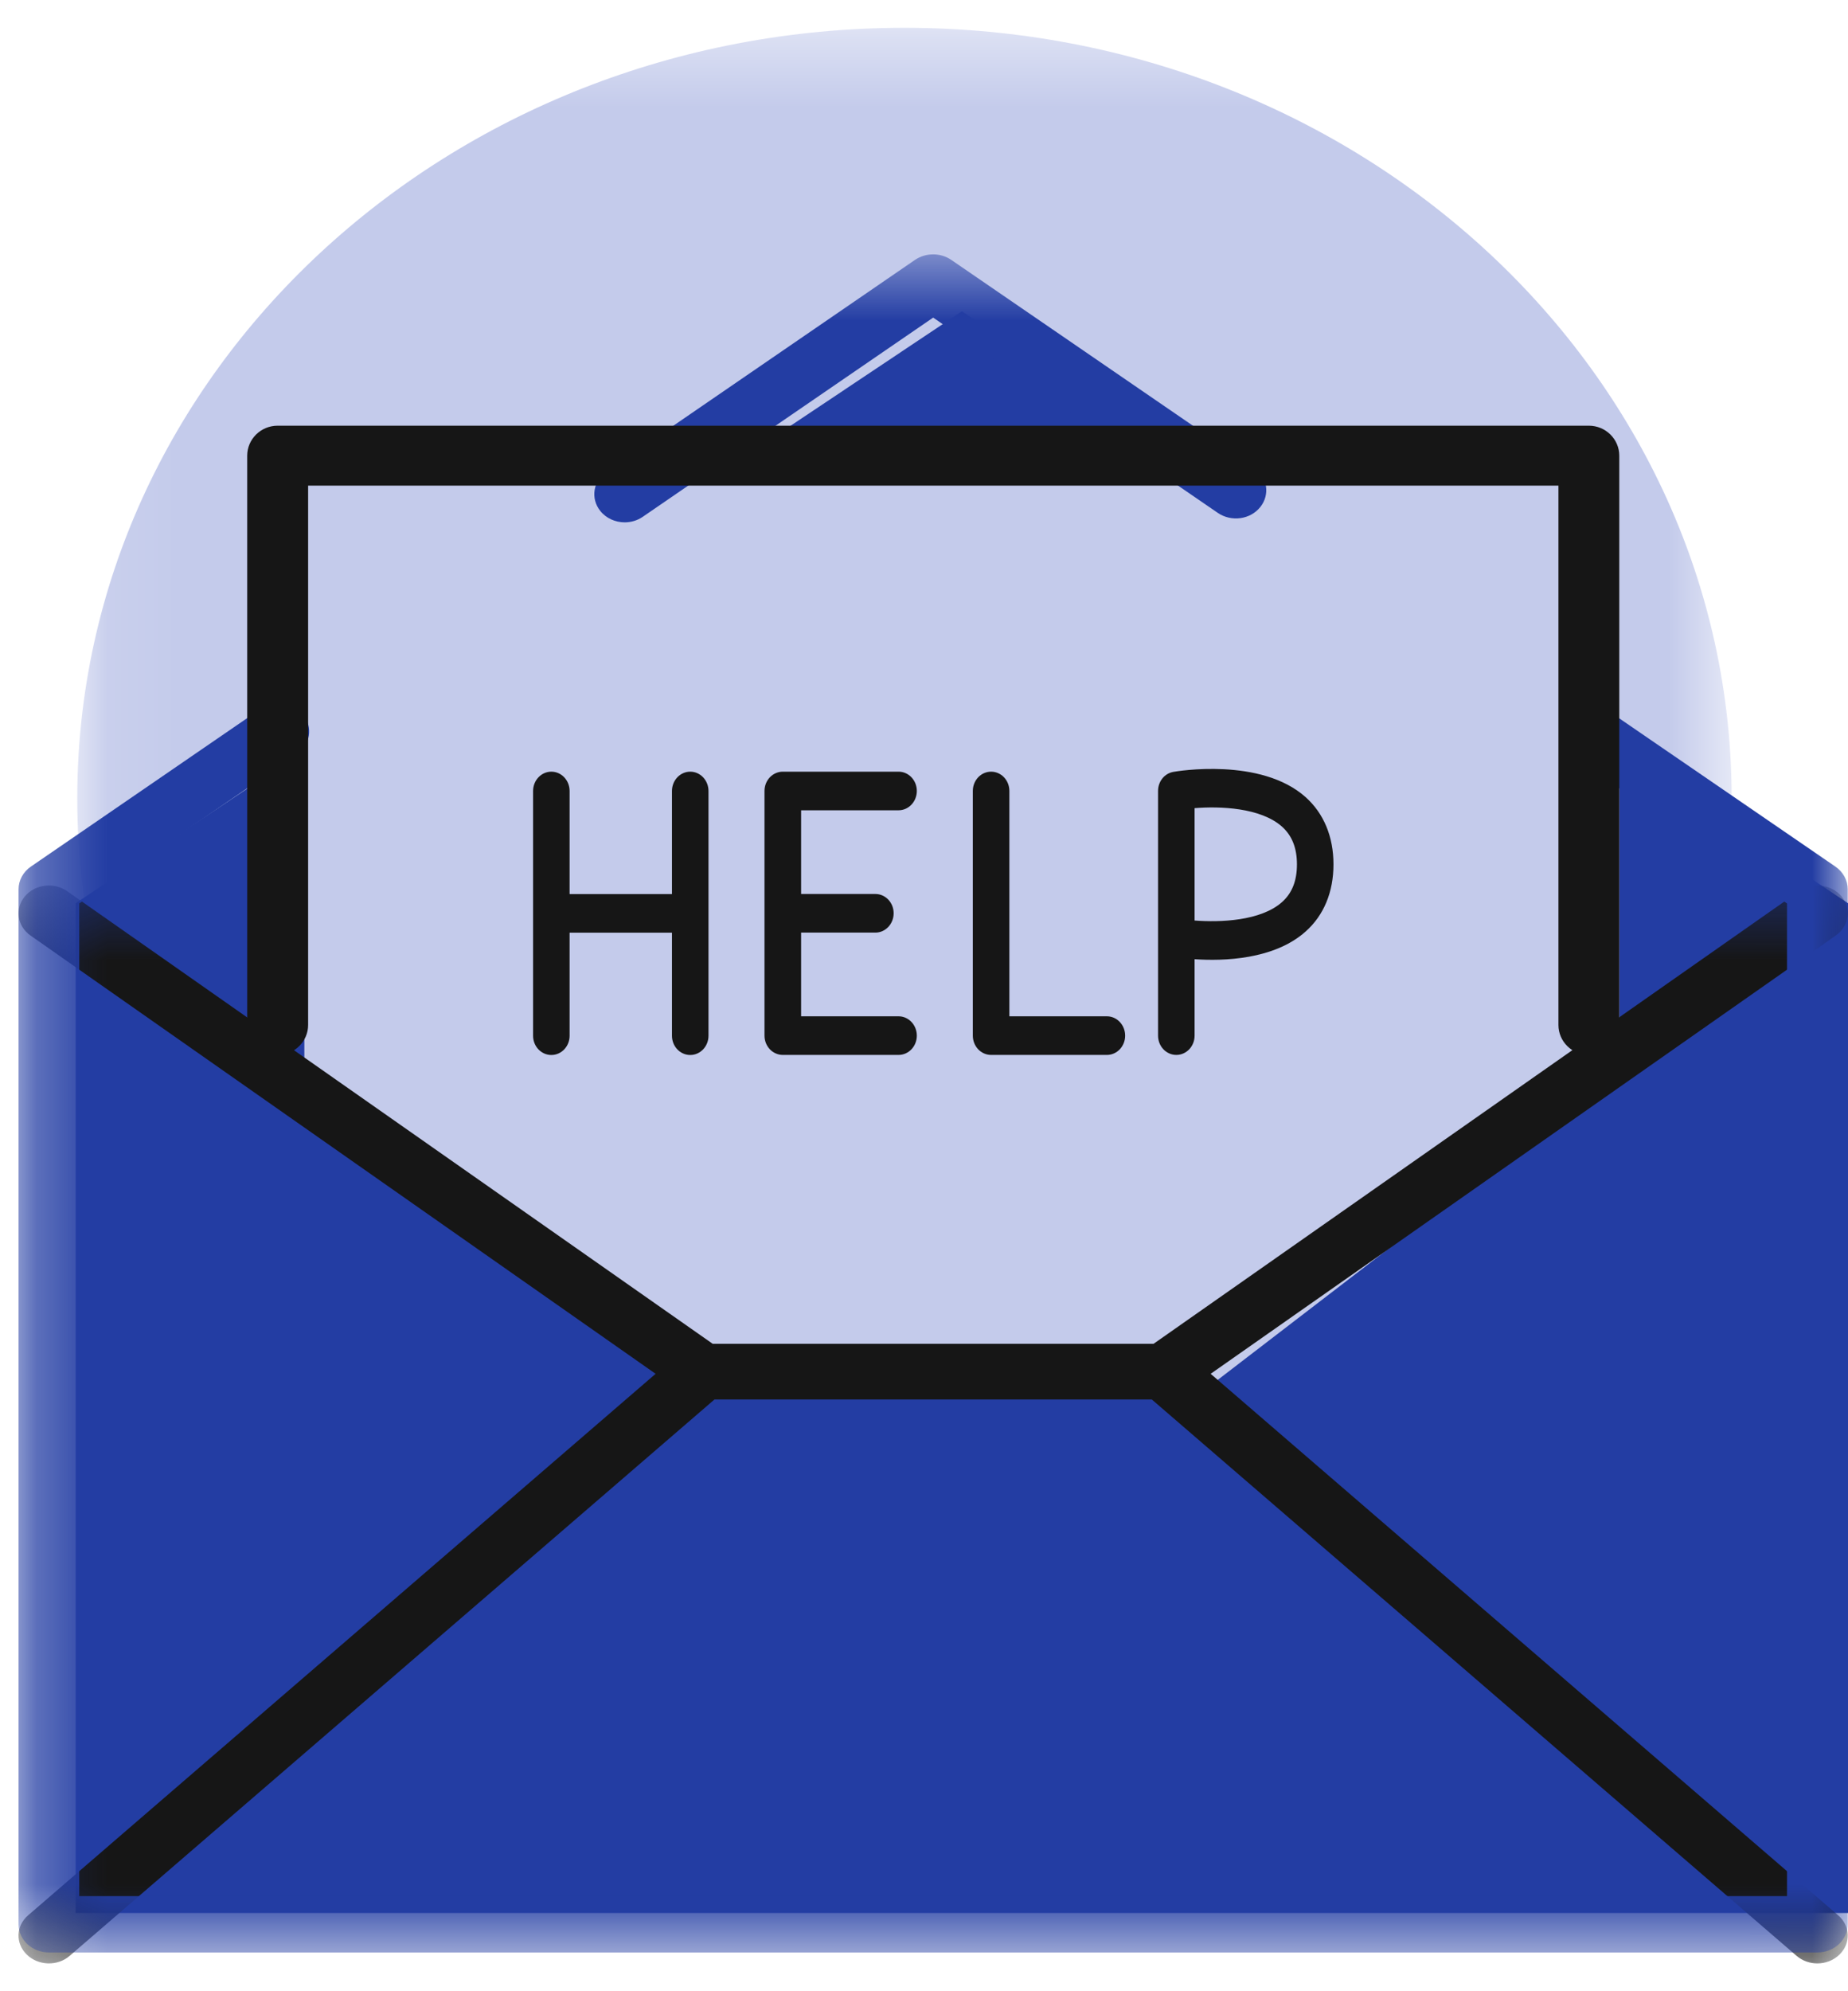 <svg width="26" height="28" viewBox="0 0 26 28" fill="none" xmlns="http://www.w3.org/2000/svg">
<mask id="mask0_4236_24788" style="mask-type:alpha" maskUnits="userSpaceOnUse" x="1" y="0" width="24" height="23">
<path fill-rule="evenodd" clip-rule="evenodd" d="M1.087 0.391H24.363V22.061H1.087V0.391Z" fill="white"/>
</mask>
<g mask="url(#mask0_4236_24788)">
<path fill-rule="evenodd" clip-rule="evenodd" d="M24.363 11.226C24.363 17.21 19.153 22.061 12.725 22.061C6.298 22.061 1.087 17.21 1.087 11.226C1.087 5.242 6.298 0.391 12.725 0.391C19.153 0.391 24.363 5.242 24.363 11.226Z" fill="#C4CBEB"/>
</g>
<path fill-rule="evenodd" clip-rule="evenodd" d="M1.065 12.701L13.533 4.378L26 12.701V26.9H1.065V12.701Z" fill="#233DA3"/>
<path fill-rule="evenodd" clip-rule="evenodd" d="M4.282 15.067V6.791H22.782V15.067L16.797 19.661H10.268L4.282 15.067Z" fill="#C4CBEB"/>
<mask id="mask1_4236_24788" style="mask-type:alpha" maskUnits="userSpaceOnUse" x="0" y="12" width="26" height="16">
<path fill-rule="evenodd" clip-rule="evenodd" d="M0.261 12.452H25.996V27.609H0.261V12.452Z" fill="white"/>
</mask>
<g mask="url(#mask1_4236_24788)">
<path fill-rule="evenodd" clip-rule="evenodd" d="M25.569 27.609C25.464 27.609 25.359 27.573 25.276 27.502L16.205 19.679H10.052L0.981 27.502C0.809 27.651 0.539 27.643 0.377 27.485C0.215 27.328 0.223 27.08 0.395 26.933L9.224 19.318L0.428 13.154C0.241 13.023 0.206 12.777 0.349 12.605C0.492 12.434 0.761 12.401 0.947 12.533L10.027 18.896H16.23L25.31 12.533C25.497 12.401 25.766 12.434 25.909 12.605C26.051 12.777 26.016 13.023 25.829 13.154L17.033 19.318L25.862 26.933C26.034 27.08 26.042 27.328 25.88 27.485C25.796 27.567 25.683 27.609 25.569 27.609Z" fill="#161616"/>
</g>
<mask id="mask2_4236_24788" style="mask-type:alpha" maskUnits="userSpaceOnUse" x="0" y="3" width="26" height="25">
<path fill-rule="evenodd" clip-rule="evenodd" d="M0.261 3.577H25.996V27.455H0.261V3.577Z" fill="white"/>
</mask>
<g mask="url(#mask2_4236_24788)">
<path fill-rule="evenodd" clip-rule="evenodd" d="M8.789 7.345C8.659 7.345 8.529 7.29 8.445 7.184C8.305 7.008 8.345 6.761 8.535 6.63L12.874 3.654C13.026 3.551 13.232 3.551 13.383 3.654L17.642 6.575C17.832 6.705 17.872 6.953 17.732 7.129C17.592 7.306 17.325 7.342 17.135 7.213L13.129 4.466L9.042 7.268C8.966 7.32 8.877 7.345 8.789 7.345ZM25.569 27.455H0.688C0.452 27.455 0.261 27.278 0.261 27.059V12.505C0.261 12.379 0.325 12.261 0.434 12.186L3.669 9.967C3.859 9.838 4.126 9.875 4.266 10.051C4.406 10.227 4.366 10.475 4.177 10.605L1.115 12.704V26.663H25.142V12.704L22.158 10.658C21.968 10.528 21.928 10.28 22.068 10.104C22.208 9.928 22.476 9.891 22.665 10.021L25.823 12.186C25.932 12.261 25.996 12.379 25.996 12.505V27.059C25.996 27.278 25.805 27.455 25.569 27.455Z" fill="#233DA3"/>
</g>
<path fill-rule="evenodd" clip-rule="evenodd" d="M22.354 14.834C22.117 14.834 21.926 14.645 21.926 14.413V6.829H4.335V14.413C4.335 14.645 4.143 14.834 3.906 14.834C3.67 14.834 3.478 14.645 3.478 14.413V6.408C3.478 6.175 3.67 5.986 3.906 5.986H22.354C22.59 5.986 22.782 6.175 22.782 6.408V14.413C22.782 14.645 22.59 14.834 22.354 14.834Z" fill="#161616"/>
<path fill-rule="evenodd" clip-rule="evenodd" d="M9.711 14.835C9.569 14.835 9.454 14.714 9.454 14.564V13.115H8.014V14.564C8.014 14.714 7.899 14.835 7.757 14.835C7.615 14.835 7.5 14.714 7.5 14.564V11.123C7.5 10.973 7.615 10.851 7.757 10.851C7.899 10.851 8.014 10.973 8.014 11.123V12.572H9.454V11.123C9.454 10.973 9.569 10.851 9.711 10.851C9.853 10.851 9.968 10.973 9.968 11.123V14.564C9.968 14.714 9.853 14.835 9.711 14.835ZM12.642 14.834H11.014C10.871 14.834 10.756 14.713 10.756 14.563V11.122C10.756 10.972 10.871 10.851 11.014 10.851H12.642C12.784 10.851 12.899 10.972 12.899 11.122C12.899 11.272 12.784 11.394 12.642 11.394H11.271V12.571H12.316C12.458 12.571 12.573 12.692 12.573 12.842C12.573 12.992 12.458 13.114 12.316 13.114H11.271V14.291H12.642C12.784 14.291 12.899 14.413 12.899 14.563C12.899 14.713 12.784 14.834 12.642 14.834ZM15.573 14.834H13.944C13.802 14.834 13.687 14.713 13.687 14.563V11.122C13.687 10.972 13.802 10.851 13.944 10.851C14.086 10.851 14.201 10.972 14.201 11.122V14.291H15.573C15.715 14.291 15.83 14.413 15.83 14.563C15.83 14.713 15.715 14.834 15.573 14.834ZM16.807 12.944C17.163 12.972 17.739 12.952 18.038 12.684C18.179 12.558 18.247 12.385 18.247 12.155C18.247 11.924 18.178 11.751 18.038 11.625C17.736 11.355 17.162 11.335 16.807 11.364V12.944ZM16.55 14.834C16.408 14.834 16.293 14.713 16.293 14.563V11.122C16.293 10.989 16.383 10.876 16.508 10.854C16.558 10.845 17.739 10.645 18.37 11.21C18.625 11.439 18.761 11.765 18.761 12.155C18.761 12.543 18.626 12.87 18.37 13.098C17.926 13.496 17.21 13.516 16.807 13.488V14.563C16.807 14.713 16.692 14.834 16.55 14.834Z" fill="#161616"/>
</svg>
